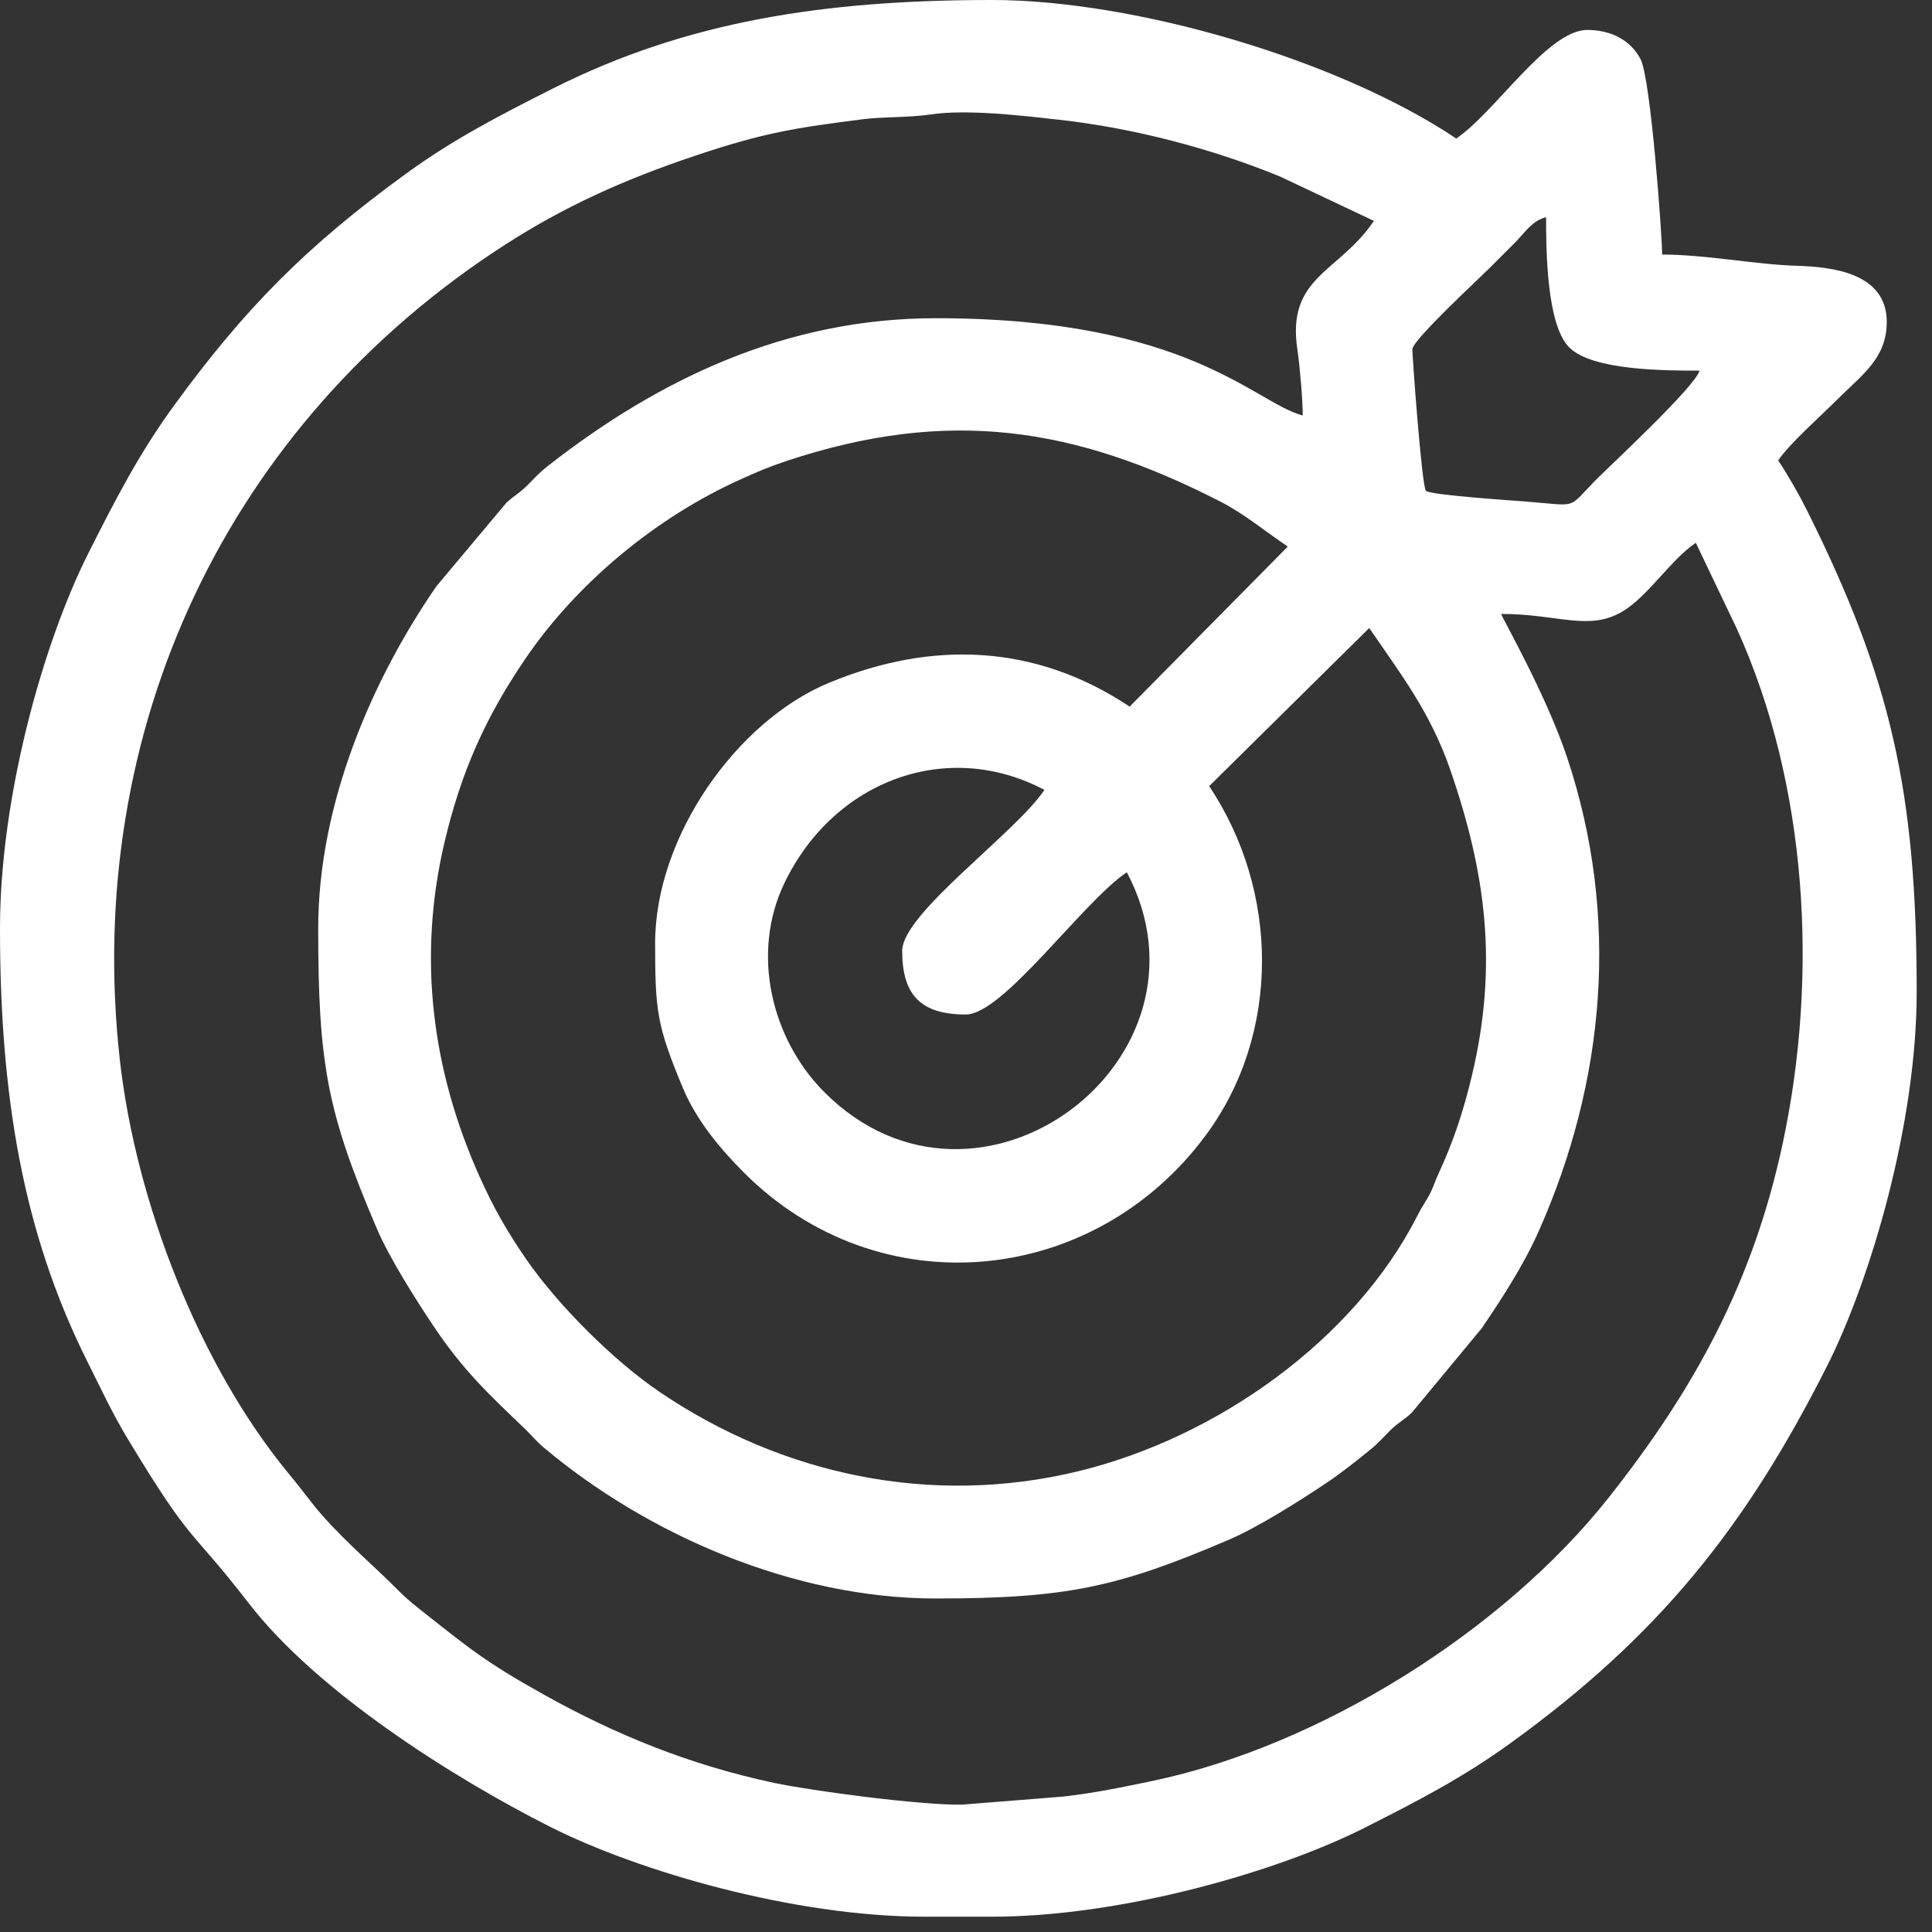 <svg width="78" height="78" viewBox="0 0 78 78" fill="none" xmlns="http://www.w3.org/2000/svg">
<rect x="0" y="0" width="78" height="78" fill="#333333" stroke="none"/>
<path fill-rule="evenodd" clip-rule="evenodd" d="M36.424 38.389C36.424 40.19 37.192 40.958 38.993 40.958C40.506 40.958 43.722 36.4 45.492 35.215C49.486 42.763 39.499 50.31 33.285 44.097C31.152 41.964 30.29 38.478 31.686 35.615C33.693 31.496 38.247 29.816 42.167 31.89C40.998 33.636 36.424 36.877 36.424 38.389V38.389ZM45.607 28.528C41.826 26.009 37.65 25.832 33.463 27.569C29.766 29.102 26.449 33.746 26.449 38.087C26.449 40.842 26.531 41.428 27.568 43.92C28.11 45.224 29.083 46.389 30.038 47.344C35.492 52.798 44.159 51.957 48.691 45.819C51.72 41.715 51.645 35.962 48.817 31.739L55.28 25.355C56.546 27.208 57.748 28.752 58.55 31.075C59.998 35.267 60.48 38.974 59.429 43.408C59.082 44.87 58.669 46.107 58.088 47.357C57.927 47.702 57.879 47.909 57.726 48.204C57.572 48.501 57.431 48.673 57.23 49.069C54.68 54.097 49.133 58.041 43.53 59.399C37.592 60.838 31.565 59.543 26.628 56.195C24.773 54.937 22.528 52.695 21.248 50.844C20.474 49.723 19.908 48.73 19.342 47.46C17.437 43.183 16.847 38.642 17.953 33.974C18.627 31.134 19.607 28.959 21.188 26.628C23.276 23.549 26.486 20.884 29.923 19.343C30.579 19.048 31.028 18.851 31.758 18.609C38.276 16.448 43.376 17.229 49.272 20.251C50.232 20.743 51.111 21.476 51.991 22.066L45.607 28.528V28.528ZM62.42 8.766C62.42 10.142 62.444 13.116 63.355 14.027C64.293 14.965 67.257 14.963 68.616 14.963C68.445 15.603 65.026 18.779 64.498 19.308C63.212 20.595 63.828 20.419 61.523 20.242C61.134 20.213 57.738 19.987 57.567 19.815C57.403 19.651 57.001 14.196 57.023 14.084C57.109 13.652 59.697 11.262 60.115 10.844C60.504 10.455 60.784 10.176 61.173 9.786C61.572 9.386 61.836 8.922 62.42 8.766H62.42ZM52.596 16.776C50.629 16.251 47.976 12.847 37.784 12.847C31.71 12.847 26.578 15.327 22.129 18.804C21.779 19.077 21.65 19.233 21.35 19.536C20.971 19.92 20.796 19.979 20.446 20.295L17.621 23.667C15.036 27.41 12.847 32.435 12.847 37.482C12.847 42.93 13.201 44.899 15.221 49.617C15.728 50.8 16.789 52.471 17.5 53.534C18.712 55.345 19.732 56.285 21.2 57.694C21.489 57.972 21.651 58.187 21.959 58.446C26.109 61.936 32.005 64.535 37.784 64.535C43.078 64.535 45.146 64.075 49.617 62.161C50.8 61.654 52.471 60.593 53.534 59.882C54.195 59.44 54.731 59.002 55.339 58.513C55.647 58.265 55.821 58.054 56.107 57.769C56.474 57.404 56.703 57.326 57.014 57.014L59.822 53.625C60.64 52.419 61.511 51.08 62.115 49.722C64.807 43.674 65.412 37.008 63.27 30.586C62.414 28.021 60.654 24.967 60.606 24.786C62.902 24.786 64.142 25.494 65.498 24.69C66.541 24.072 67.455 22.591 68.465 21.915L70.125 25.393C72.981 31.694 73.418 39.385 71.979 46.135C70.78 51.758 68.413 56.073 64.969 60.435C60.667 65.885 53.234 70.502 46.513 71.904C45.289 72.16 44.194 72.388 42.91 72.534L38.845 72.858C37.156 72.886 32.747 72.299 31.247 71.979C27.817 71.248 24.842 70.025 21.961 68.419C19.565 67.082 18.923 66.53 16.947 64.97C16.443 64.572 16.29 64.42 15.834 63.966C14.995 63.131 13.537 61.885 12.607 60.694C12.259 60.249 12.019 59.934 11.671 59.514C8.026 55.104 5.471 48.475 4.836 42.772C3.356 29.478 9.169 17.085 20.433 9.853C22.771 8.352 25.149 7.265 28.054 6.291C30.83 5.359 32.069 5.165 34.884 4.808C35.639 4.713 36.727 4.749 37.569 4.621C39.052 4.397 41.371 4.68 42.772 4.836C45.815 5.175 48.959 6.014 51.67 7.123L55.467 8.917C54.065 11.011 51.928 11.155 52.38 14.119C52.479 14.768 52.596 16.192 52.596 16.776H52.596ZM-3.05176e-05 37.482C-3.05176e-05 44.149 0.895 49.711 3.525 54.965C4.065 56.045 4.549 57.082 5.13 58.045C7.81 62.489 7.576 61.536 10.062 64.751C12.795 68.284 18.238 71.747 22.216 73.756C25.743 75.536 32.035 77.382 37.331 77.382H40.051C45.267 77.382 51.548 75.579 55.066 73.806C57.266 72.697 59.071 71.759 60.996 70.366C66.95 66.059 70.464 61.685 73.755 55.166C75.535 51.64 77.382 45.347 77.382 40.051C77.382 32.013 76.358 27.423 72.951 20.603C72.618 19.936 72.17 19.157 71.79 18.59C72.243 17.913 73.512 16.793 74.171 16.134C75.169 15.135 76.173 14.469 76.173 12.998C76.173 11.018 73.972 10.774 72.546 10.731C70.842 10.678 68.872 10.277 67.105 10.277C67.105 9.533 66.647 3.167 66.232 2.384C65.827 1.619 65.041 1.209 64.082 1.209C62.478 1.209 60.356 4.545 58.792 5.592C54.028 2.402 45.81 0 40.051 0C33.265 0 27.707 0.859 22.317 3.576C20.127 4.68 18.298 5.625 16.387 7.016C12.412 9.909 9.909 12.412 7.016 16.387C5.625 18.298 4.68 20.127 3.576 22.317C1.76 25.92 -3.05176e-05 32.128 -3.05176e-05 37.482V37.482Z" fill="white"/>
</svg>
